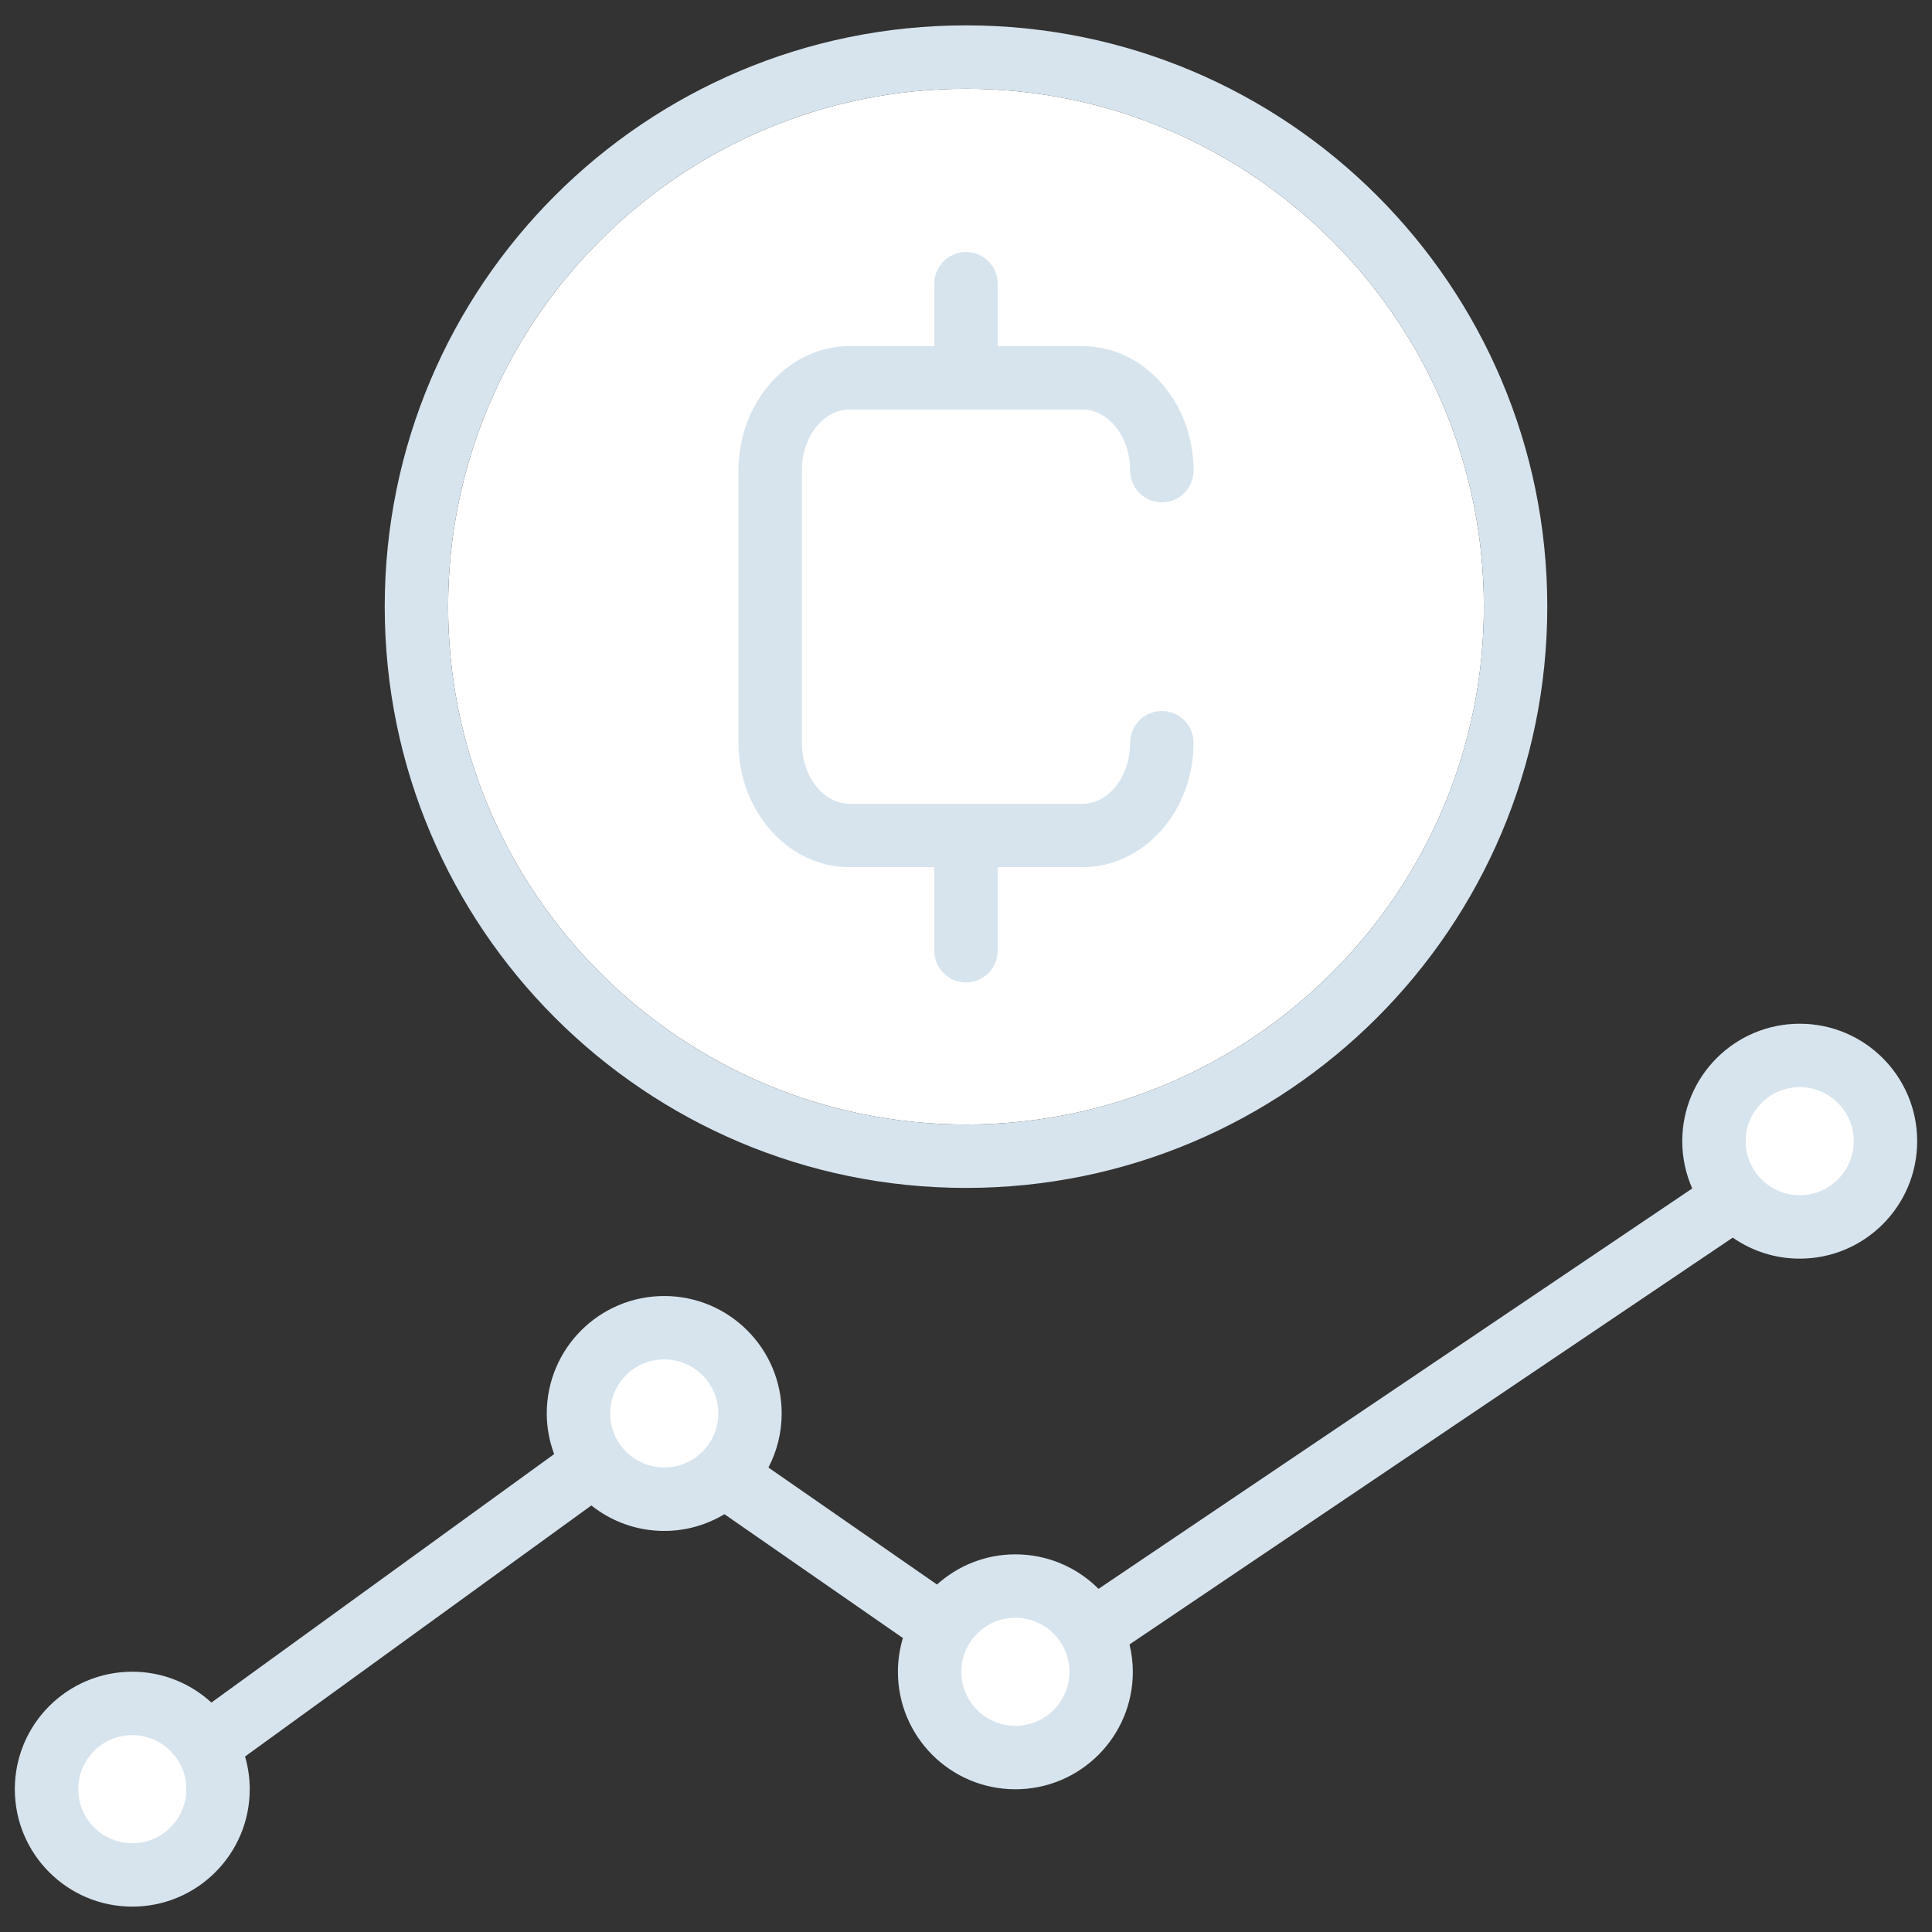 <svg xmlns="http://www.w3.org/2000/svg" xmlns:xlink="http://www.w3.org/1999/xlink" version="1.1" width="256" height="256" viewBox="0 0 256 256" xml:space="preserve">
<rect x="0" y="0" width="256" height="256" fill="#333333" stroke="none"/>
<desc>Created with Fabric.js 1.7.22</desc>
<defs>
</defs>
<g transform="translate(128 128) scale(0.72 0.72)" style="">
	<g style="stroke: none; stroke-width: 0; stroke-dasharray: none; stroke-linecap: butt; stroke-linejoin: miter; stroke-miterlimit: 10; fill: none; fill-rule: nonzero; opacity: 1;" transform="translate(-175.05 -175.05) scale(3.89 3.89)" >
	<path d="M 45 3.499 c 13.509 0 24.5 10.991 24.5 24.5 s -10.991 24.5 -24.5 24.5 s -24.5 -10.991 -24.5 -24.5 S 31.491 3.499 45 3.499" style="stroke: none; stroke-width: 1; stroke-dasharray: none; stroke-linecap: butt; stroke-linejoin: miter; stroke-miterlimit: 10; fill: rgb(255,255,255); fill-rule: nonzero; opacity: 1;" transform=" matrix(1 0 0 1 0 0) " stroke-linecap="round" />
	<path d="M 5.557 87.444 c -1.93 0 -3.5 -1.57 -3.5 -3.5 c 0 -1.93 1.57 -3.5 3.5 -3.5 s 3.5 1.57 3.5 3.5 C 9.057 85.874 7.487 87.444 5.557 87.444 z" style="stroke: none; stroke-width: 1; stroke-dasharray: none; stroke-linecap: butt; stroke-linejoin: miter; stroke-miterlimit: 10; fill: rgb(255,255,255); fill-rule: nonzero; opacity: 1;" transform=" matrix(1 0 0 1 0 0) " stroke-linecap="round" />
	<path d="M 30.723 69.669 c -1.93 0 -3.5 -1.57 -3.5 -3.5 c 0 -1.93 1.57 -3.5 3.5 -3.5 c 1.93 0 3.5 1.57 3.5 3.5 C 34.224 68.099 32.653 69.669 30.723 69.669 z" style="stroke: none; stroke-width: 1; stroke-dasharray: none; stroke-linecap: butt; stroke-linejoin: miter; stroke-miterlimit: 10; fill: rgb(255,255,255); fill-rule: nonzero; opacity: 1;" transform=" matrix(1 0 0 1 0 0) " stroke-linecap="round" />
	<path d="M 47.336 81.891 c -1.93 0 -3.5 -1.57 -3.5 -3.5 c 0 -1.93 1.57 -3.5 3.5 -3.5 c 1.93 0 3.5 1.57 3.5 3.5 C 50.836 80.321 49.266 81.891 47.336 81.891 z" style="stroke: none; stroke-width: 1; stroke-dasharray: none; stroke-linecap: butt; stroke-linejoin: miter; stroke-miterlimit: 10; fill: rgb(255,255,255); fill-rule: nonzero; opacity: 1;" transform=" matrix(1 0 0 1 0 0) " stroke-linecap="round" />
	<path d="M 84.443 56.788 c -1.93 0 -3.5 -1.57 -3.5 -3.5 c 0 -1.93 1.57 -3.5 3.5 -3.5 c 1.93 0 3.5 1.57 3.5 3.5 C 87.943 55.218 86.373 56.788 84.443 56.788 z" style="stroke: none; stroke-width: 1; stroke-dasharray: none; stroke-linecap: butt; stroke-linejoin: miter; stroke-miterlimit: 10; fill: rgb(255,255,255); fill-rule: nonzero; opacity: 1;" transform=" matrix(1 0 0 1 0 0) " stroke-linecap="round" />
	<path d="M 54.265 32.937 c -0.828 0 -1.5 0.671 -1.5 1.5 c 0 1.593 -1.012 2.889 -2.256 2.889 H 39.491 c -1.244 0 -2.256 -1.296 -2.256 -2.889 V 21.562 c 0 -1.593 1.012 -2.889 2.256 -2.889 h 11.019 c 1.244 0 2.256 1.296 2.256 2.889 c 0 0.829 0.672 1.5 1.5 1.5 s 1.5 -0.671 1.5 -1.5 c 0 -3.247 -2.357 -5.889 -5.256 -5.889 H 46.5 v -2.952 c 0 -0.829 -0.671 -1.5 -1.5 -1.5 s -1.5 0.671 -1.5 1.5 v 2.952 h -4.009 c -2.898 0 -5.256 2.642 -5.256 5.889 v 12.875 c 0 3.247 2.358 5.889 5.256 5.889 H 43.5 v 3.952 c 0 0.829 0.671 1.5 1.5 1.5 s 1.5 -0.671 1.5 -1.5 v -3.952 h 4.01 c 2.898 0 5.256 -2.642 5.256 -5.889 C 55.765 33.608 55.093 32.937 54.265 32.937 z" style="stroke: none; stroke-width: 1; stroke-dasharray: none; stroke-linecap: butt; stroke-linejoin: miter; stroke-miterlimit: 10; fill: rgb(215,228,238); fill-rule: nonzero; opacity: 1;" transform=" matrix(1 0 0 1 0 0) " stroke-linecap="round" />
	<path d="M 45 3.499 c 13.509 0 24.5 10.991 24.5 24.5 s -10.991 24.5 -24.5 24.5 s -24.5 -10.991 -24.5 -24.5 S 31.491 3.499 45 3.499 M 45 0.499 c -15.188 0 -27.5 12.312 -27.5 27.5 s 12.312 27.5 27.5 27.5 s 27.5 -12.312 27.5 -27.5 S 60.188 0.499 45 0.499 L 45 0.499 z" style="stroke: none; stroke-width: 1; stroke-dasharray: none; stroke-linecap: butt; stroke-linejoin: miter; stroke-miterlimit: 10; fill: rgb(215,228,238); fill-rule: nonzero; opacity: 1;" transform=" matrix(1 0 0 1 0 0) " stroke-linecap="round" />
	<path d="M 84.443 47.731 c -3.069 0 -5.557 2.488 -5.557 5.557 c 0 0.796 0.17 1.552 0.472 2.237 L 51.27 74.467 c -1.006 -1.008 -2.397 -1.632 -3.934 -1.632 c -1.427 0 -2.724 0.542 -3.708 1.427 l -7.975 -5.534 c 0.398 -0.766 0.627 -1.635 0.627 -2.558 c 0 -3.069 -2.488 -5.557 -5.557 -5.557 c -3.069 0 -5.557 2.488 -5.557 5.557 c 0 0.677 0.127 1.322 0.349 1.922 L 9.301 79.846 c -0.988 -0.903 -2.299 -1.459 -3.744 -1.459 C 2.488 78.387 0 80.875 0 83.944 c 0 3.069 2.488 5.557 5.557 5.557 s 5.557 -2.488 5.557 -5.557 c 0 -0.537 -0.08 -1.054 -0.222 -1.545 l 16.383 -11.877 c 0.948 0.752 2.145 1.205 3.449 1.205 c 1.043 0 2.015 -0.292 2.848 -0.792 l 8.443 5.859 c -0.152 0.506 -0.236 1.042 -0.236 1.598 c 0 3.069 2.488 5.557 5.557 5.557 c 3.069 0 5.557 -2.488 5.557 -5.557 c 0 -0.447 -0.058 -0.879 -0.158 -1.295 L 81.275 57.85 c 0.899 0.626 1.99 0.995 3.168 0.995 c 3.069 0 5.557 -2.488 5.557 -5.557 C 90 50.219 87.512 47.731 84.443 47.731 z M 5.557 86.501 C 4.147 86.501 3 85.354 3 83.944 c 0 -1.41 1.147 -2.557 2.557 -2.557 s 2.557 1.147 2.557 2.557 C 8.114 85.354 6.967 86.501 5.557 86.501 z M 30.724 68.726 c -1.41 0 -2.557 -1.147 -2.557 -2.557 c 0 -1.41 1.147 -2.557 2.557 -2.557 c 1.41 0 2.557 1.147 2.557 2.557 C 33.281 67.579 32.133 68.726 30.724 68.726 z M 47.336 80.948 c -1.41 0 -2.557 -1.147 -2.557 -2.557 c 0 -1.41 1.147 -2.557 2.557 -2.557 c 1.41 0 2.557 1.147 2.557 2.557 C 49.893 79.801 48.746 80.948 47.336 80.948 z M 84.443 55.845 c -1.41 0 -2.557 -1.147 -2.557 -2.557 c 0 -1.41 1.147 -2.557 2.557 -2.557 c 1.41 0 2.557 1.147 2.557 2.557 C 87 54.698 85.853 55.845 84.443 55.845 z" style="stroke: none; stroke-width: 1; stroke-dasharray: none; stroke-linecap: butt; stroke-linejoin: miter; stroke-miterlimit: 10; fill: rgb(215,228,238); fill-rule: nonzero; opacity: 1;" transform=" matrix(1 0 0 1 0 0) " stroke-linecap="round" />
</g>
</g>
</svg>